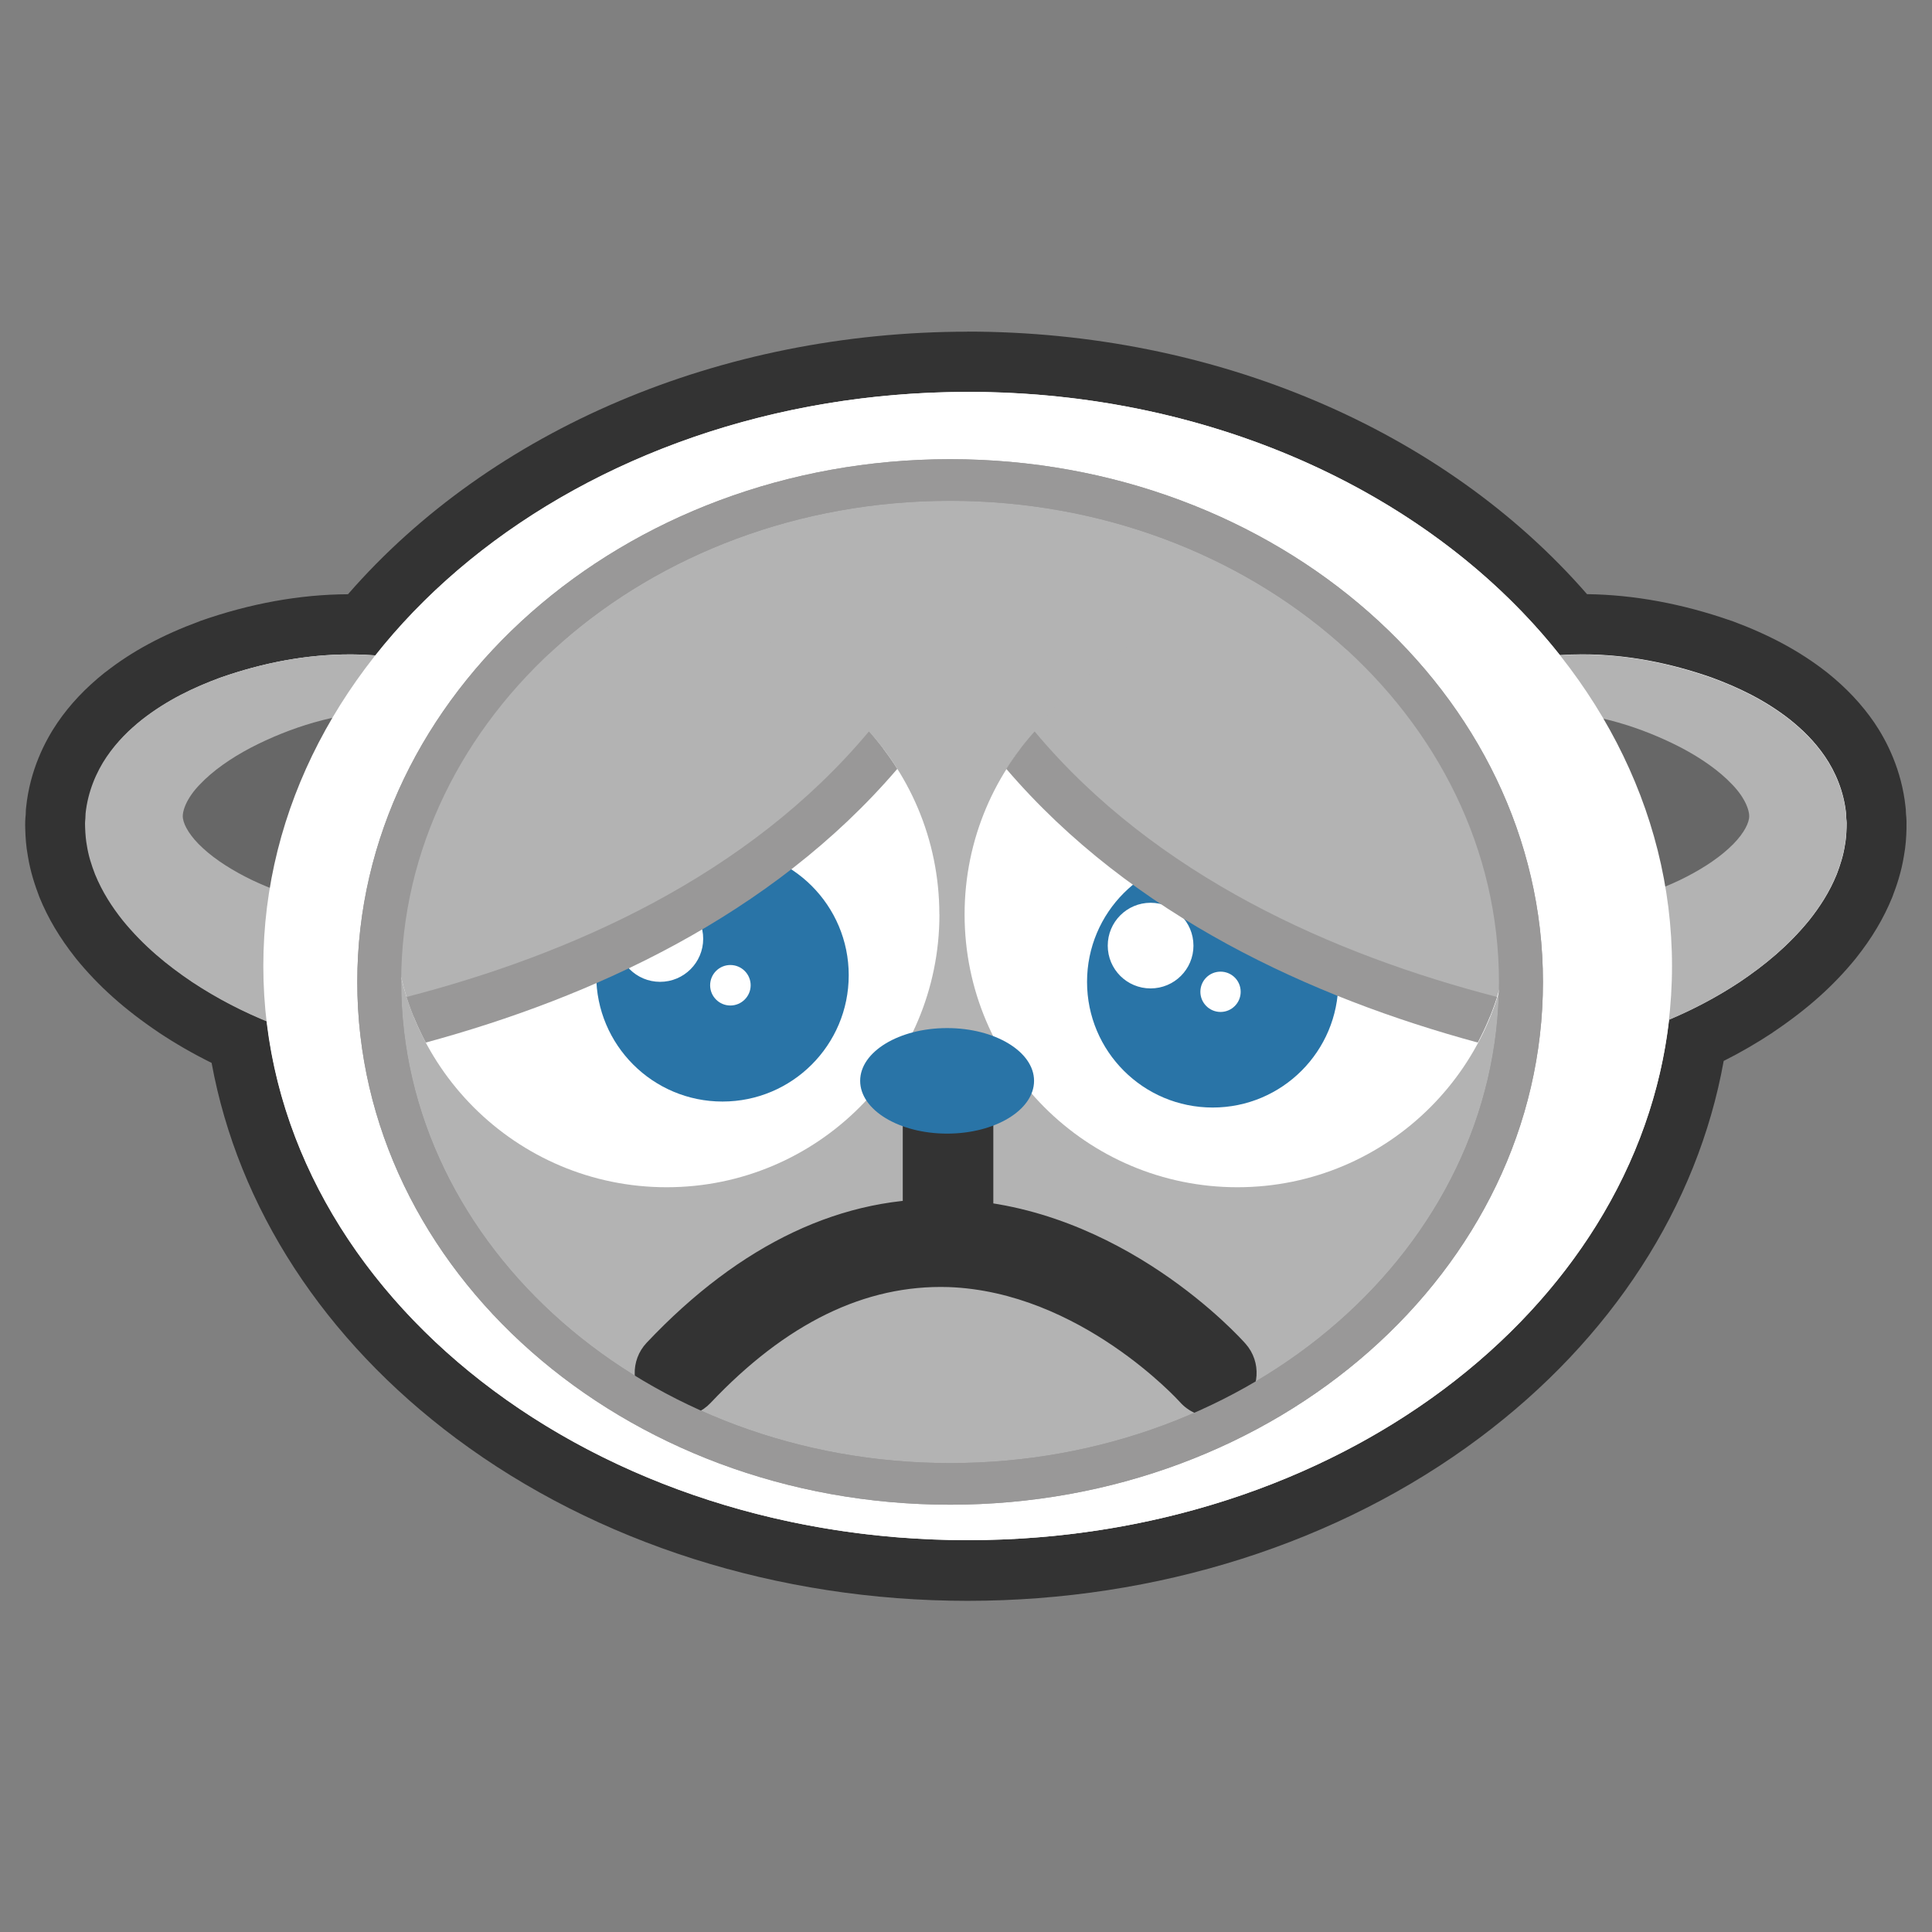 <svg xmlns="http://www.w3.org/2000/svg" width="256" height="256" viewBox="0 0 256 256"><rect x="0" y="0" width="256" height="256" fill="#808080" stroke="none"/><path fill="#fff" d="M128.228 208.08c-24.224 0-47.432-7.353-65.35-20.71-17.313-12.904-28.33-30.34-31.22-49.302-2.96-1.346-5.71-2.866-8.353-4.614-4.21-2.828-7.42-5.69-10.128-9.02-1.876-2.367-3.25-4.67-4.235-7.083-.48-1.25-1.03-2.82-1.322-4.66-.208-1.08-.268-2.3-.285-2.95-.022-.72-.007-1.03.034-1.44.01-.11.02-.25.03-.63v-.15l.01-.15c.42-4.15 2.11-7.38 3.46-9.35 1.44-2.11 3.23-4 5.47-5.79 3.24-2.53 6.86-4.48 11.44-6.17 6.31-2.22 12.52-3.33 18.52-3.33.52 0 1.05.01 1.58.03 18.19-21.83 48.04-34.81 80.32-34.81 32.27 0 62.11 12.97 80.3 34.8.38-.01.76-.01 1.14-.01 6 0 12.22 1.11 18.46 3.3 4.64 1.72 8.27 3.67 11.47 6.17 2.28 1.83 4.07 3.72 5.51 5.82 1.34 1.98 3.03 5.21 3.46 9.36l.01.15v.15c.01.38.02.52.03.63.04.42.06.73.03 1.48-.02.62-.07 1.85-.29 2.94-.3 1.85-.85 3.41-1.29 4.58-1.02 2.5-2.4 4.8-4.24 7.13-2.74 3.37-5.95 6.23-10.13 9.04-2.52 1.66-5.11 3.11-7.91 4.41-2.83 19.02-13.83 36.51-31.16 49.46-17.94 13.4-41.17 20.78-65.44 20.78zM28.36 108.045c.21.325.604.823 1.256 1.41.86.79 1.98 1.593 3.27 2.354.817-3.29 1.883-6.52 3.194-9.69-.344.16-.685.33-1.023.51-2.35 1.23-4.37 2.68-5.664 4.05-.543.55-.862 1.03-1.033 1.35zm192.113-5.65c1.23 3.005 2.24 6.07 3.026 9.185 1.12-.69 2.1-1.405 2.85-2.1.67-.604 1.06-1.11 1.28-1.438-.17-.315-.48-.78-.99-1.304-1.35-1.424-3.36-2.87-5.73-4.114-.15-.078-.31-.155-.46-.23z"/><path fill="#333" d="M128.228 51.92c32.918 0 61.854 13.896 78.467 34.883.994-.066 1.986-.1 2.977-.1 5.83 0 11.576 1.125 17.143 3.077 3.518 1.3 7.014 2.95 10.336 5.545 1.65 1.32 3.28 2.882 4.67 4.92 1.39 2.038 2.5 4.65 2.79 7.518.03 1.24.11.772.07 1.86-.02.877-.1 1.76-.22 2.365-.21 1.382-.62 2.64-1.08 3.852-.96 2.37-2.26 4.338-3.63 6.07-2.8 3.438-5.95 6.002-9.23 8.208-2.98 1.97-6.08 3.6-9.35 4.98-4.4 38.69-44.31 68.98-92.92 68.98-48.52 0-88.4-30.188-92.9-68.783-3.44-1.42-6.69-3.117-9.81-5.18-3.28-2.206-6.44-4.77-9.23-8.207-1.37-1.733-2.67-3.702-3.63-6.07-.46-1.213-.87-2.47-1.08-3.853-.12-.604-.2-1.488-.23-2.364-.03-1.08.04-.62.07-1.86.3-2.86 1.41-5.48 2.79-7.51 1.39-2.04 3.01-3.6 4.67-4.92 3.33-2.6 6.82-4.25 10.34-5.55 5.57-1.95 11.31-3.07 17.14-3.07 1.13 0 2.26.05 3.4.13 16.62-21 45.57-34.91 78.51-34.91M35.8 117.64c1.33-7.96 4.167-15.53 8.276-22.51-3.78.83-7.464 2.22-10.82 3.96-2.613 1.38-5.03 3.05-6.736 4.87-1.79 1.84-2.44 3.71-2.215 4.59.15.87.92 2.31 2.67 3.89 1.69 1.55 3.997 3 6.47 4.19.757.37 1.547.7 2.35 1.02m184.9-.16c.657-.27 1.304-.55 1.934-.85 2.47-1.19 4.78-2.64 6.47-4.19 1.74-1.58 2.52-3.02 2.67-3.89.22-.88-.43-2.75-2.22-4.59-1.71-1.81-4.12-3.49-6.73-4.86-3.21-1.66-6.71-3-10.31-3.84 4.04 6.9 6.84 14.38 8.18 22.24m-92.43-73.56c-32.74 0-63.11 12.93-82.15 34.79-6.38.03-12.95 1.22-19.54 3.53l-.06.02-.06.03c-4.98 1.84-8.95 3.98-12.49 6.75l-.04.024-.04.028c-2.56 2.046-4.62 4.225-6.28 6.66-1.61 2.37-3.63 6.228-4.14 11.21l-.03.304-.01.3-.01.304c-.07.672-.09 1.155-.06 2.012.02.897.1 2.237.34 3.505.35 2.18.98 3.99 1.49 5.338l.03.08.03.08c1.13 2.77 2.69 5.39 4.77 8.014l.03.04.03.04c2.96 3.64 6.45 6.76 10.97 9.8l.02.02.02.01c2.23 1.48 4.53 2.8 6.96 4 3.52 19.18 14.9 36.72 32.43 49.78 18.6 13.86 42.66 21.5 67.74 21.5 25.12 0 49.21-7.66 67.82-21.58 17.54-13.11 28.91-30.72 32.37-49.96 2.26-1.13 4.4-2.38 6.48-3.75l.02-.02.02-.02c4.52-3.03 8.01-6.14 10.98-9.79l.03-.04.03-.04c2.08-2.62 3.64-5.24 4.77-8.02l.03-.08.03-.08c.51-1.33 1.14-3.14 1.49-5.32.24-1.27.32-2.61.34-3.54.02-.84.01-1.34-.06-1.98-.01-.09-.01-.18-.02-.32l-.01-.31-.03-.3c-.52-4.98-2.53-8.84-4.13-11.2-1.67-2.44-3.72-4.62-6.28-6.67l-.04-.03-.04-.03c-3.54-2.76-7.51-4.9-12.49-6.75l-.07-.02-.07-.02c-6.44-2.25-12.85-3.44-19.09-3.52-19.03-21.86-49.4-34.79-82.14-34.79z"/><path fill="#676767" d="M50.747 90.612s-32.268 6.8-32.914 17.534c-.637 10.733 21.797 21.98 34.445 22.74 0 .003-17.028-16.403-1.53-40.274z"/><path fill="#B3B3B3" d="M50.598 94.293c-6.008.163-12.1 2.05-17.383 4.79-2.613 1.373-5.027 3.05-6.736 4.865-1.8 1.84-2.44 3.706-2.22 4.587.15.868.92 2.31 2.67 3.89 1.69 1.553 4 3 6.47 4.19 4.92 2.35 10.91 3.87 15.55 3.696 5.11-.18 9.39 3.8 9.56 8.91.18 5.11-3.81 9.39-8.9 9.56-.47.02-.92.01-1.36-.04l-.41-.05c-4.42-.51-8.26-1.67-11.94-3.12-3.67-1.47-7.12-3.25-10.42-5.43-3.29-2.21-6.44-4.77-9.24-8.21-1.37-1.73-2.67-3.7-3.64-6.07-.47-1.21-.88-2.47-1.09-3.85-.12-.6-.2-1.49-.23-2.36-.04-1.09.03-.62.06-1.86.3-2.87 1.41-5.48 2.79-7.51 1.39-2.04 3.01-3.6 4.66-4.92 3.33-2.6 6.82-4.25 10.34-5.55 7.02-2.46 14.32-3.63 21.71-2.86 2.02.23 3.5 2.04 3.28 4.07-.19 1.87-1.75 3.26-3.58 3.31z"/><path fill="#676767" d="M205.255 90.612s32.267 6.8 32.914 17.534c.64 10.733-21.8 21.98-34.45 22.74 0 .003 17.03-16.403 1.53-40.274z"/><path fill="#B3B3B3" d="M205.4 94.293c6.013.163 12.1 2.05 17.386 4.79 2.612 1.373 5.026 3.05 6.737 4.865 1.79 1.84 2.437 3.706 2.215 4.587-.153.868-.928 2.31-2.676 3.89-1.69 1.553-4 3-6.472 4.19-4.926 2.35-10.91 3.87-15.555 3.696-5.104-.18-9.386 3.8-9.563 8.91-.18 5.11 3.803 9.39 8.9 9.56.466.02.915.01 1.355-.04l.41-.05c4.42-.51 8.258-1.67 11.937-3.12 3.664-1.47 7.11-3.25 10.414-5.43 3.28-2.21 6.434-4.77 9.23-8.21 1.374-1.73 2.667-3.7 3.634-6.07.465-1.21.873-2.47 1.086-3.85.125-.6.205-1.49.228-2.36.035-1.09-.035-.62-.067-1.86-.3-2.87-1.41-5.48-2.79-7.51-1.4-2.04-3.02-3.6-4.67-4.92-3.33-2.59-6.82-4.25-10.34-5.54-7.02-2.46-14.32-3.63-21.71-2.86-2.03.23-3.51 2.05-3.29 4.07.19 1.87 1.75 3.26 3.58 3.31z"/><path fill="#fff" d="M221.55 127.996c0 42.02-41.78 76.085-93.322 76.085-51.547 0-93.336-34.06-93.336-76.08 0-42.01 41.79-76.07 93.336-76.07 51.542 0 93.322 34.06 93.322 76.08z"/><path fill="#B3B3B3" d="M201.54 130.117c0 36.73-33.87 66.507-75.647 66.507-41.77 0-75.64-29.776-75.64-66.507 0-36.737 33.868-66.517 75.64-66.517 41.776 0 75.647 29.78 75.647 66.517z"/><path fill="#999898" d="M125.893 199.38c-43.313 0-78.55-31.07-78.55-69.263 0-38.197 35.237-69.272 78.55-69.272 43.317 0 78.555 31.076 78.555 69.272 0 38.192-35.238 69.264-78.555 69.264zm0-133.02c-40.107 0-72.734 28.598-72.734 63.757 0 35.148 32.62 63.75 72.73 63.75 40.1 0 72.73-28.602 72.73-63.75 0-35.16-32.63-63.758-72.74-63.758z"/><path fill="#333" d="M125.62 163.38c-3.216 0-6-1.724-6-3.856V140.24c0-2.135 2.784-3.857 6-3.857 3.214 0 6 1.725 6 3.857v19.283c0 2.133-2.786 3.858-6 3.858z"/><path fill="#fff" d="M124.48 121.17c0 19.96-16.18 36.145-36.146 36.145-19.967 0-36.145-16.186-36.145-36.146 0-19.97 16.17-36.15 36.14-36.15s36.14 16.18 36.14 36.14z"/><path fill="#2974A7" d="M112.46 129.23c0 9.234-7.483 16.73-16.726 16.73-9.244 0-16.73-7.496-16.73-16.73 0-9.246 7.486-16.734 16.73-16.734 9.243-.003 16.727 7.487 16.727 16.733z"/><path fill="#fff" d="M93.176 124.393c0 3.154-2.557 5.705-5.71 5.705-3.15 0-5.702-2.55-5.702-5.705 0-3.147 2.55-5.696 5.703-5.696 3.152 0 5.71 2.548 5.71 5.696zm6.29 6.16c0 1.478-1.212 2.682-2.69 2.682-1.477 0-2.68-1.204-2.68-2.682 0-1.484 1.203-2.683 2.68-2.683 1.478 0 2.69 1.198 2.69 2.683zm100.638-9.383c0 19.96-16.183 36.145-36.144 36.145-19.97 0-36.146-16.186-36.146-36.146 0-19.97 16.178-36.15 36.146-36.15 19.96 0 36.144 16.18 36.144 36.14z"/><path fill="#2974A7" d="M177.335 130.104c0 9.197-7.448 16.65-16.646 16.65-9.21 0-16.65-7.453-16.65-16.65s7.44-16.65 16.65-16.65c9.19-.002 16.64 7.45 16.64 16.65z"/><path fill="#fff" d="M158.14 125.298c0 3.14-2.54 5.672-5.682 5.672-3.138 0-5.676-2.533-5.676-5.672 0-3.13 2.538-5.676 5.676-5.676 3.142 0 5.68 2.545 5.68 5.676zm6.256 6.128c0 1.467-1.198 2.663-2.67 2.663-1.47 0-2.67-1.2-2.67-2.67 0-1.49 1.2-2.67 2.67-2.67 1.472 0 2.67 1.18 2.67 2.67z"/><path fill="#333" d="M160.688 187.73c-1.605 0-3.21-.665-4.355-1.966-.125-.136-13.23-14.596-30.65-15.22-11.06-.34-21.54 4.79-31.538 15.362-2.207 2.326-5.893 2.436-8.22.232-2.337-2.203-2.444-5.888-.233-8.224 12.39-13.117 26.064-19.624 40.4-18.994 22.505.802 38.298 18.388 38.958 19.14 2.127 2.406 1.9 6.086-.508 8.207-1.106.98-2.483 1.462-3.854 1.462z"/><path fill="#2974A7" d="M137.018 143.216c0 3.863-5.158 6.994-11.52 6.994-6.358 0-11.522-3.13-11.522-6.994 0-3.862 5.164-6.99 11.52-6.99 6.36 0 11.522 3.128 11.522 6.99z"/><path fill="#B3B3B3" d="M117.004 99.167c-6.607-8.596-15.488-17.334-27.17-17.334-19.967 0-37.645 19.372-37.645 39.335 0 4.808.94 9.393 2.65 13.59 21.8-5.703 45.71-16.23 62.16-35.59z"/><path fill="#999898" d="M118.897 101.88c-1.113-1.76-2.368-3.422-3.76-4.96-16.066 19.22-39.675 29.592-61.262 35.18.667 2.105 1.523 4.125 2.545 6.045 21.92-5.957 45.793-16.763 62.477-36.264z"/><path fill="#B3B3B3" d="M135.23 99.167c6.605-8.596 15.486-17.334 27.17-17.334 19.966 0 37.644 19.372 37.644 39.335 0 4.808-.945 9.393-2.65 13.59-21.806-5.703-45.72-16.23-62.165-35.59z"/><path fill="#999898" d="M133.335 101.88c1.113-1.76 2.367-3.422 3.76-4.96 16.066 19.22 39.675 29.592 61.263 35.18-.668 2.104-1.523 4.125-2.547 6.043-21.92-5.955-45.79-16.76-62.47-36.262zm-7.442 97.5c-43.313 0-78.55-31.07-78.55-69.263 0-38.197 35.237-69.272 78.55-69.272 43.317 0 78.555 31.076 78.555 69.272 0 38.192-35.238 69.264-78.555 69.264zm0-133.02c-40.107 0-72.734 28.598-72.734 63.757 0 35.148 32.62 63.75 72.73 63.75 40.1 0 72.73-28.602 72.73-63.75 0-35.16-32.63-63.758-72.74-63.758z"/></svg>